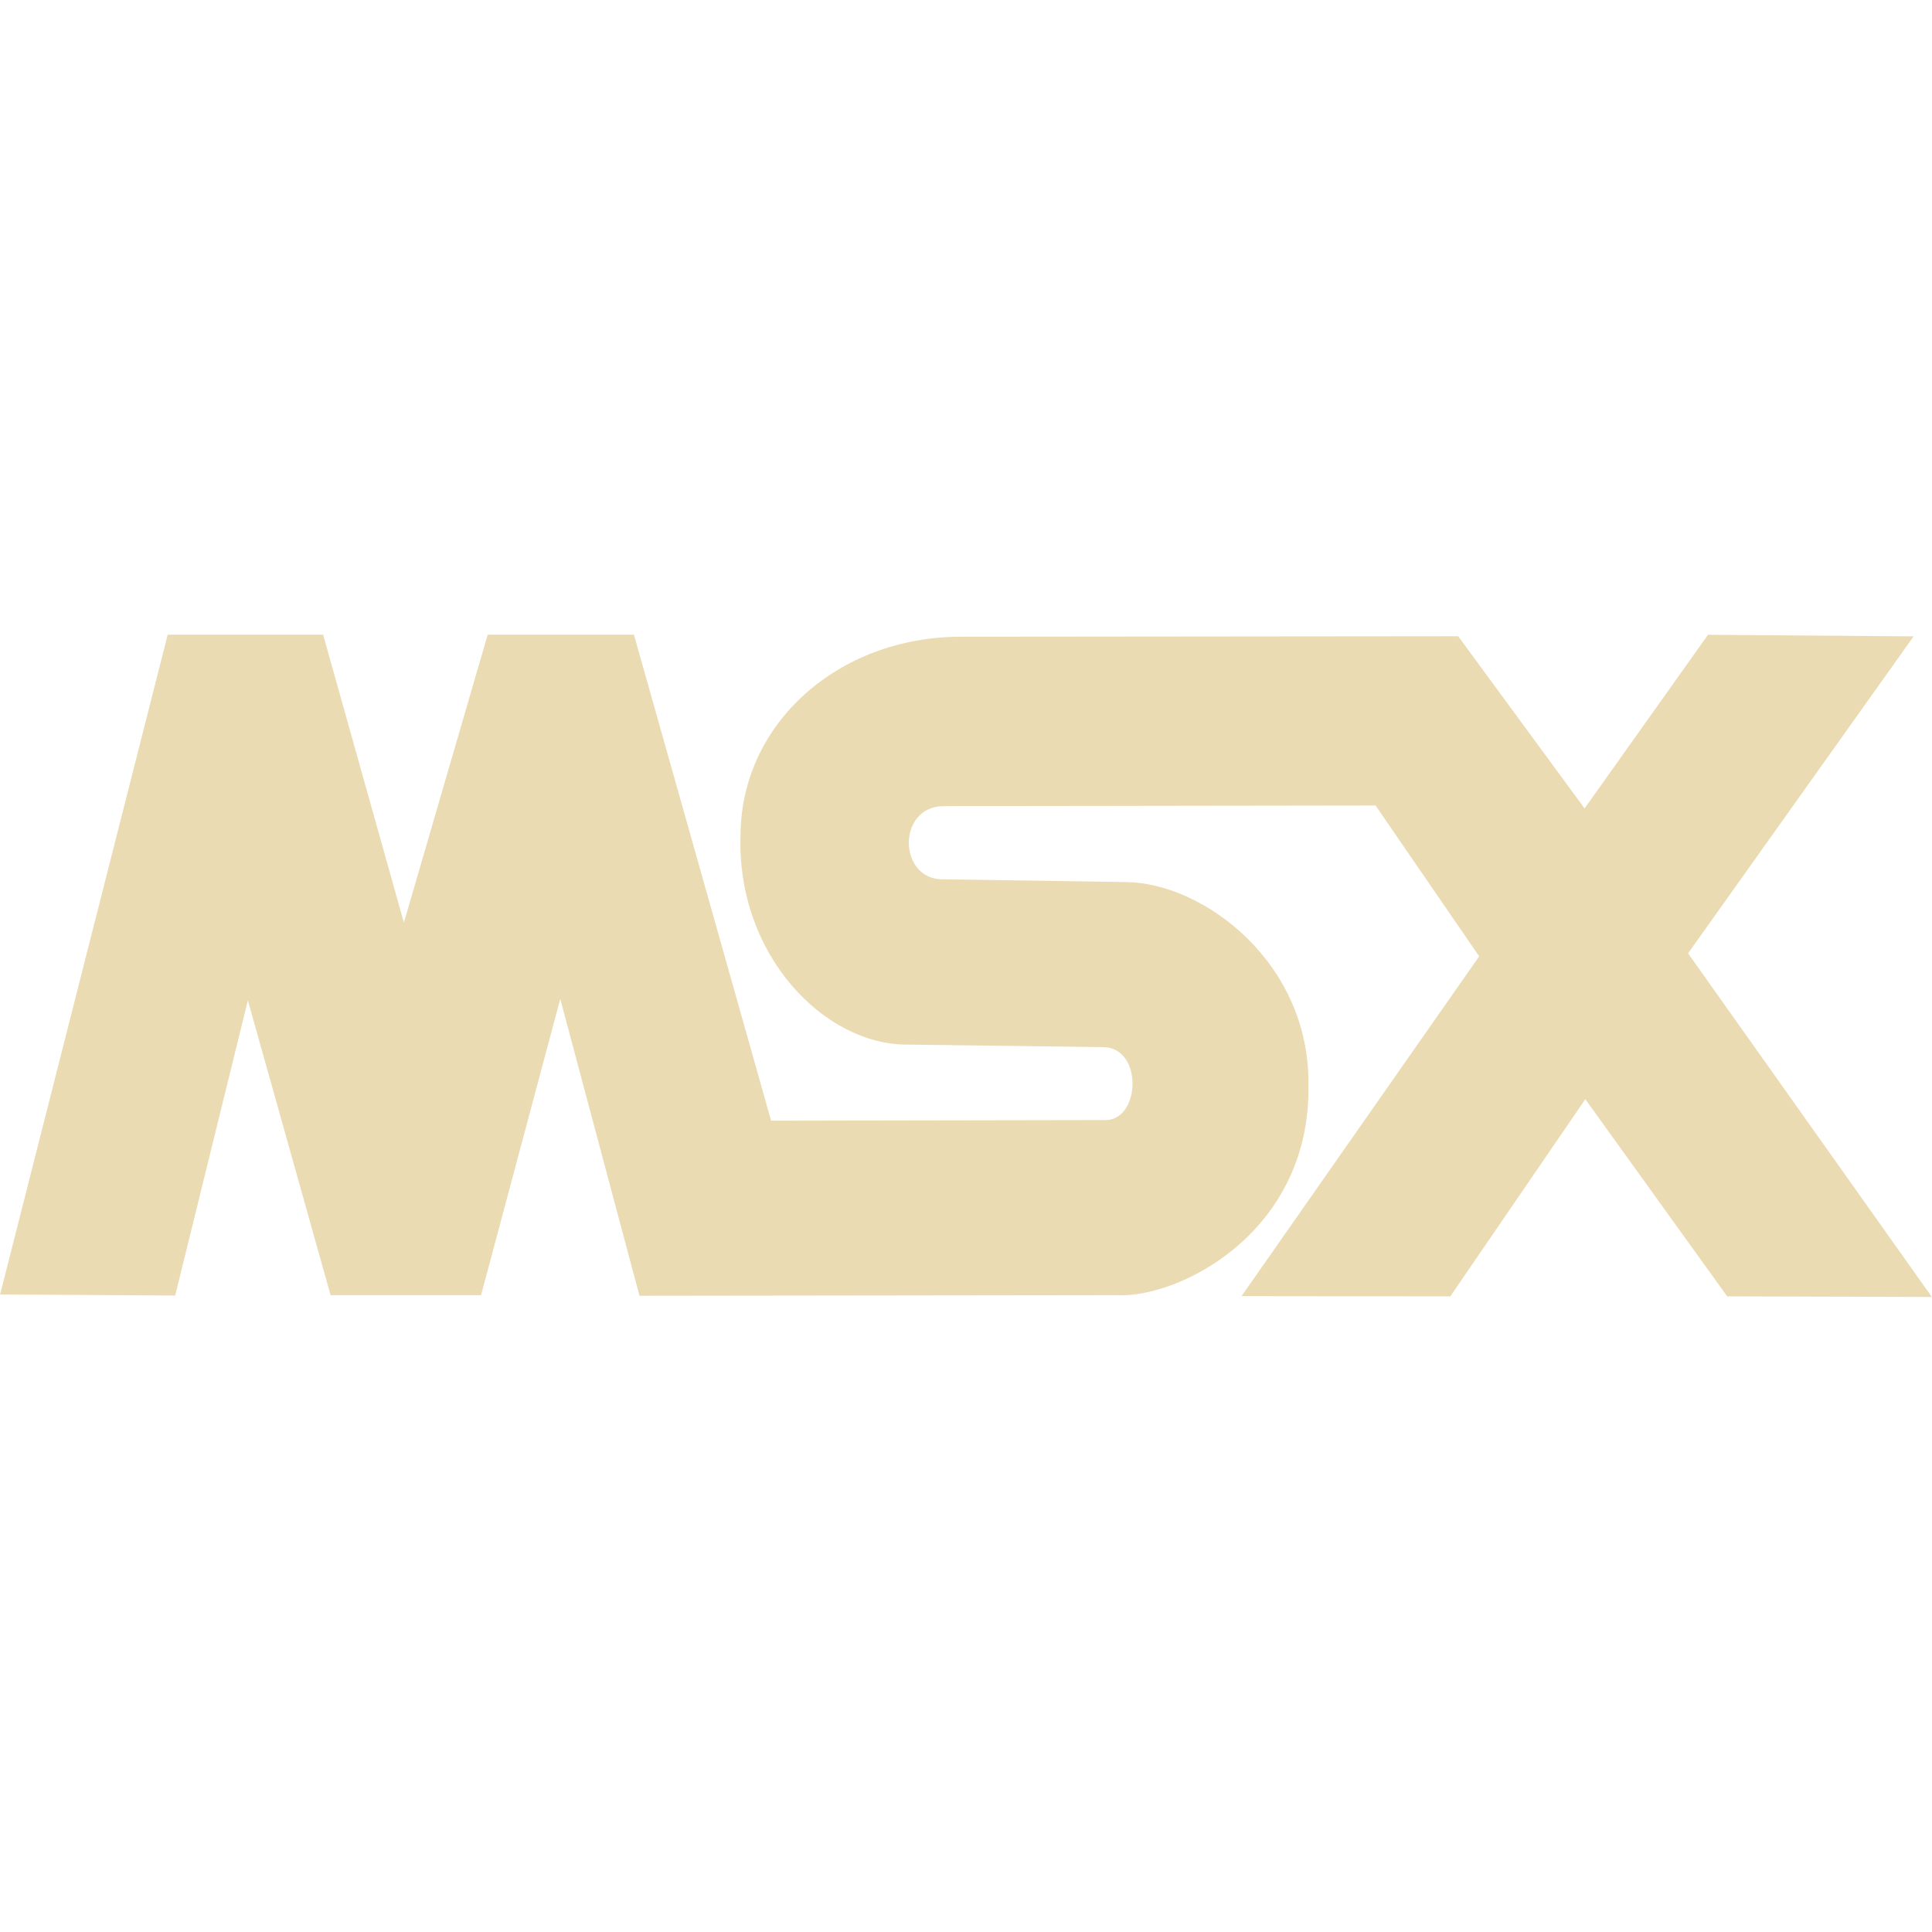 <svg width="16" height="16" version="1.1" xmlns="http://www.w3.org/2000/svg">
  <defs>
    <style type="text/css">.ColorScheme-Text { color:#ebdbb2; } .ColorScheme-Highlight { color:#458588; }</style>
  </defs>
  <path class="ColorScheme-Text" fill="currentColor" d="m8.7e-4 10.72 1.388-5.464h1.287l0.669 2.385 0.694-2.385h1.211l1.136 4.025 2.771-5e-3c0.291-3e-3 0.309-0.604-0.022-0.604l-1.614-0.021c-0.693 7e-3 -1.424-0.743-1.388-1.741 0.007-0.916 0.806-1.637 1.827-1.637l4.116-4e-3 1.047 1.426 1.022-1.438 1.703 0.013-1.868 2.625 2.019 2.846-1.695-5e-3 -1.175-1.633-1.118 1.633-1.729-2e-3 1.968-2.814-0.858-1.249-3.578 5e-3c-0.391 4e-3 -0.376 0.618 0.003 0.606l1.507 0.023c0.637 4e-3 1.534 0.666 1.512 1.7 0.01 1.202-1.073 1.751-1.594 1.721l-3.946 5e-3 -0.656-2.458-0.656 2.453h-1.246l-0.685-2.441-0.602 2.444z"/>
</svg>
